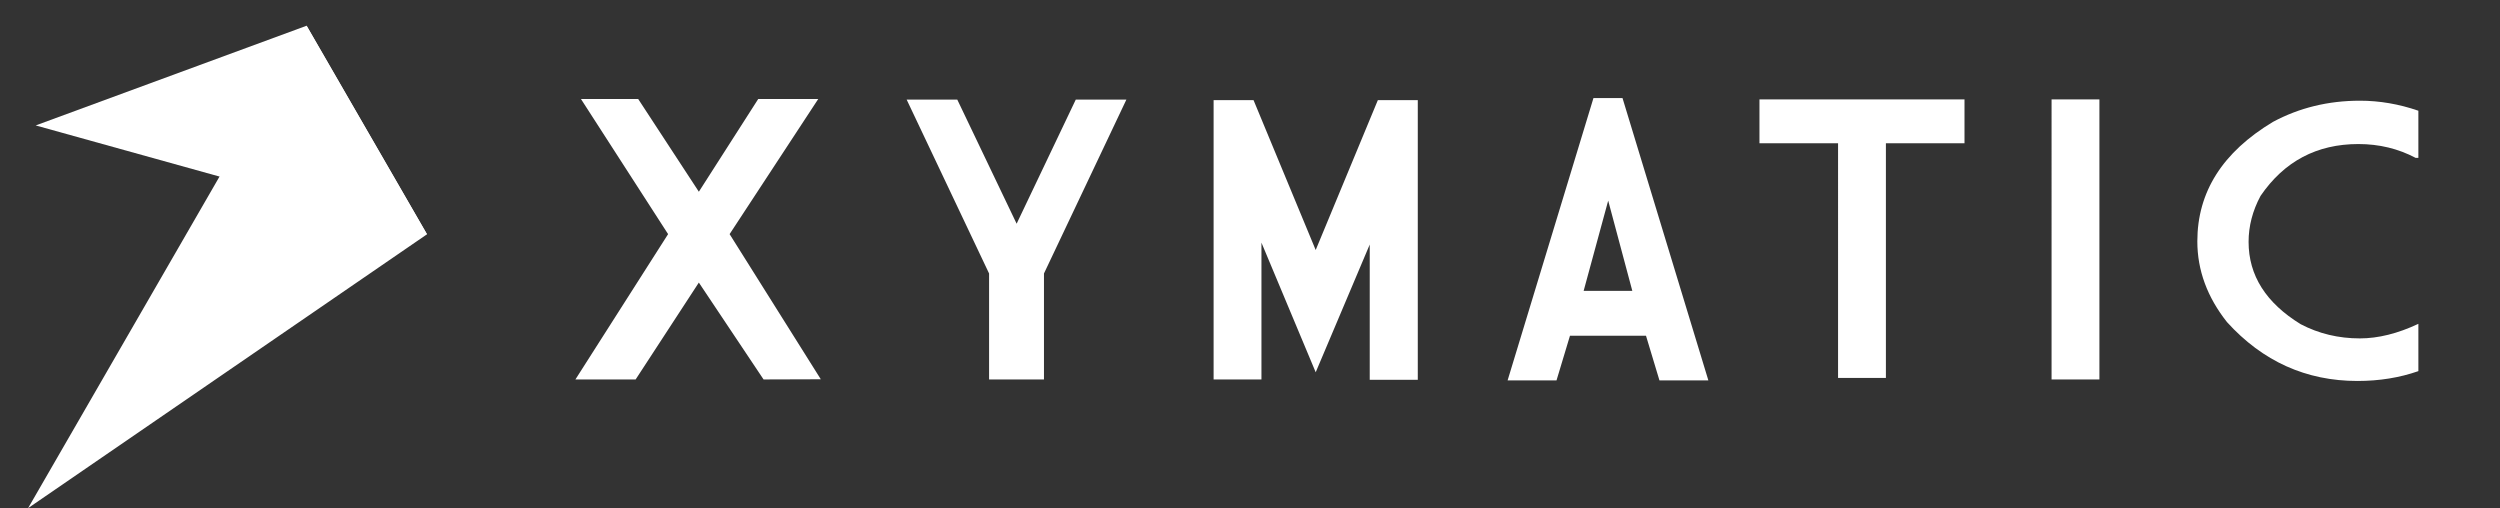 <svg xmlns="http://www.w3.org/2000/svg" width="388.666" height="79"><rect width="100%" height="100%" fill="#333333" stroke="none"/><path fill="#FFF" d="M-8.334 114h400v100h-400z"/><path d="M116.666-354v-159h170.667zm-418.128-121.88l-717-716.999 185.261-185.26 717 717zM515.666-241h512V15h-512zm485 1025h512v512h-512zM-607.861-139.898h20.738l11.102 15.492 9.516-15.492h20.983l-21.228 27.326L-541.497-80h-20.983l-15.371-20.861L-591.637-80h-21.227l25.619-32.572-20.616-27.326z"/><path d="M-528.136-80h-21.228l25.619-32.572-20.617-27.326h20.739l11.102 15.492 9.515-15.492h20.984m18.252 5.367h.244c3.294-4.758 9.149-7.32 14.64-7.32 7.441 0 13.297 3.051 17.201 9.395 3.659-5.855 10.491-9.395 17.444-9.395 15.25 0 19.031 11.469 19.031 24.521V-80h-17.079v-31.475c0-5.855.366-16.713-8.052-16.713-9.271 0-9.149 12.565-9.149 18.787V-80h-17.079v-30.377c0-5.855.732-17.811-8.174-17.811-9.516 0-9.027 12.443-9.027 18.787V-80h-17.079v-59.898h17.079v5.367zM-332.928-80h-16.835v-5.49h-.244c-3.66 4.758-10.004 7.441-16.226 7.441-17.567 0-27.57-15.98-27.57-32.205 0-15.859 10.125-31.598 27.326-31.598 6.222 0 12.565 2.685 16.714 7.564v-5.611h16.835V-80zm-15.127-30.011c0-8.052-5.49-16.713-14.273-16.713-8.784 0-14.151 8.661-14.151 16.713s5.367 16.835 14.151 16.835c8.783 0 14.273-8.783 14.273-16.835zM-308.454-80h-17.079v-45.504h-5.855v-14.395h5.855v-20.251h17.079v20.251h10.491v14.395h-10.491V-80zm30.157-85.03c0 5.612-4.515 10.125-10.126 10.125s-10.125-4.514-10.125-10.125c0-5.49 4.514-10.125 10.125-10.125s10.126 4.635 10.126 10.125zM-279.883-80h-17.079v-59.898h17.079V-80zm46.236-41.6c-3.66-3.66-7.319-5.855-12.565-5.855-9.638 0-15.127 9.027-15.127 17.811 0 9.394 5.978 17.201 15.737 17.201 4.636 0 8.905-2.318 11.955-5.734v16.47c-4.636 2.562-9.516 3.659-14.762 3.659-17.688 0-30.254-14.517-30.254-31.718 0-17.812 13.053-32.085 31.108-32.085 4.758 0 9.76 1.221 13.907 3.782v16.469zm347.077 12.998l14.178 22.565-8.898.029-10.061-15.063-9.829 15.064h-9.363l14.41-22.595-13.547-21.006h8.898l9.43 14.416 9.23-14.416h9.33l-13.778 21.006zm27.523-20.918h7.869l9.23 19.3 9.197-19.3h7.869l-12.816 27.038v16.476h-8.533v-16.476l-12.816-27.038zm73.255.088h6.209v43.483h-7.471v-21.035l-8.4 19.858-8.434-20.153v21.271h-7.438v-43.425h6.209l9.662 23.301 9.663-23.3zm38.037-.323l13.348 43.896h-7.604l-2.092-6.943h-11.82l-2.092 6.943h-7.604l13.348-43.896h4.516zm-6.043 29.98h7.57l-3.752-14.034-3.818 14.034zm27.337-29.774h31.875v6.826h-12.219v36.481h-7.438v-36.481h-12.219v-6.826zm45.41 0h7.438v43.542h-7.438v-43.542zm47.928.206c3.055 0 6.087.52 9.098 1.559v7.326h-.432c-2.701-1.431-5.667-2.147-8.898-2.147-6.464 0-11.533 2.688-15.207 8.061-1.24 2.314-1.859 4.697-1.859 7.149 0 5.218 2.7 9.483 8.102 12.798 2.811 1.471 5.877 2.207 9.197 2.207 2.855 0 5.888-.755 9.098-2.266v7.354c-2.922 1.021-6.076 1.53-9.463 1.53-7.991 0-14.754-3.05-20.287-9.149-3.077-3.884-4.615-8.071-4.615-12.563 0-7.668 3.918-13.856 11.754-18.564 4.093-2.197 8.598-3.295 13.512-3.295z"/><path fill="#666" d="M4.365-66l43.301-75 18.719 32.422z"/><path d="M5.55-125.5l60.835 16.922L47.666-141zm1073.339 714.164l238.054-412.328 102.911 178.246z"/><path d="M1085.4 261.551l334.454 93.031-102.911-178.246z"/><path fill="#FFF" d="M1132.926 1202.664l184.941-320.329 79.948 138.476z"/><path fill="#FFF" d="M1137.985 948.537l259.83 72.274-79.948-138.476zM1550.666 784h512v512h-512z"/><path d="M1682.926 1202.664l184.941-320.329 79.948 138.476z"/><path d="M1687.985 948.537l259.83 72.274-79.948-138.476z"/><path d="M113.43 36.398l14.178 22.565-8.898.029-10.062-15.062-9.828 15.063h-9.363l14.41-22.595L90.32 15.392h8.898l9.43 14.416 9.23-14.416h9.33L113.43 36.398zm27.523-20.918h7.869l9.23 19.3 9.197-19.3h7.869l-12.816 27.037v16.476h-8.533V42.518L140.953 15.48zm73.256.088h6.209v43.483h-7.471V38.017l-8.4 19.858-8.434-20.153v21.271h-7.438V15.568h6.209l9.662 23.301 9.663-23.301zm38.036-.324l13.348 43.896h-7.604l-2.092-6.943h-11.82l-2.092 6.943h-7.604l13.348-43.896h4.516zm-6.043 29.981h7.57l-3.752-14.034-3.818 14.034zm27.337-29.774h31.875v6.825h-12.219v36.481h-7.438V22.276h-12.219v-6.825zm45.411 0h7.438v43.542h-7.438V15.451zm47.928.205c3.055 0 6.087.52 9.098 1.56v7.325h-.432c-2.701-1.431-5.667-2.146-8.898-2.146-6.464 0-11.533 2.688-15.207 8.061-1.24 2.314-1.859 4.697-1.859 7.149 0 5.218 2.7 9.483 8.102 12.798 2.811 1.471 5.877 2.207 9.197 2.207 2.855 0 5.888-.755 9.098-2.266v7.354c-2.922 1.021-6.076 1.53-9.463 1.53-7.991 0-14.754-3.05-20.287-9.149-3.077-3.884-4.615-8.071-4.615-12.563 0-7.668 3.918-13.856 11.754-18.564 4.093-2.196 8.598-3.296 13.512-3.296zM4.365 79L47.666 4l18.719 32.422z" fill="#FFF"/><path fill="#FFF" d="M5.55 19.5l60.835 16.922L47.666 4z"/><path fill="#666" d="M-540.119 558.16l221.308-383.32 95.672 165.703z"/><path d="M-534.064 254.059l310.925 86.484-95.672-165.703z"/><path d="M695.43-115.602l14.178 22.565-8.898.029-10.061-15.063-9.828 15.063h-9.363l14.41-22.595-13.547-21.007h8.898l9.43 14.416 9.23-14.416h9.33l-13.779 21.008zm27.523-20.918h7.869l9.23 19.3 9.197-19.3h7.869l-12.816 27.038v16.476h-8.533v-16.476l-12.816-27.038zm73.255.088h6.209v43.483h-7.471v-21.035l-8.4 19.858-8.434-20.153v21.271h-7.438v-43.425h6.209l9.662 23.301 9.663-23.3zm38.037-.323l13.348 43.896h-7.604l-2.092-6.943h-11.82l-2.092 6.943h-7.604l13.348-43.896h4.516zm-6.043 29.98h7.57l-3.752-14.034-3.818 14.034zm27.337-29.774h31.875v6.826h-12.219v36.481h-7.438v-36.481h-12.219v-6.826zm45.41 0h7.438v43.542h-7.438v-43.542zm47.928.206c3.055 0 6.087.52 9.098 1.559v7.326h-.432c-2.701-1.431-5.667-2.147-8.898-2.147-6.464 0-11.533 2.688-15.207 8.061-1.24 2.314-1.859 4.697-1.859 7.149 0 5.218 2.7 9.483 8.102 12.798 2.811 1.471 5.877 2.207 9.197 2.207 2.855 0 5.888-.755 9.098-2.266v7.354c-2.922 1.021-6.076 1.53-9.463 1.53-7.991 0-14.754-3.05-20.287-9.149-3.077-3.884-4.615-8.071-4.615-12.563 0-7.668 3.918-13.856 11.754-18.564 4.093-2.197 8.598-3.295 13.512-3.295zM586.365-70l43.301-75 18.719 32.422z" fill="#FFF"/><path fill="#FFF" d="M587.55-129.5l60.835 16.922L629.666-145zM146.293-428.189l33.846-58.622 14.631 25.342z"/><path fill="#FFF" d="M147.219-474.696l47.551 13.227-14.631-25.342zM585.365 266l43.301-75 18.719 32.422z"/><path fill="#FFF" d="M586.55 206.5l60.835 16.922L628.666 191z"/></svg>